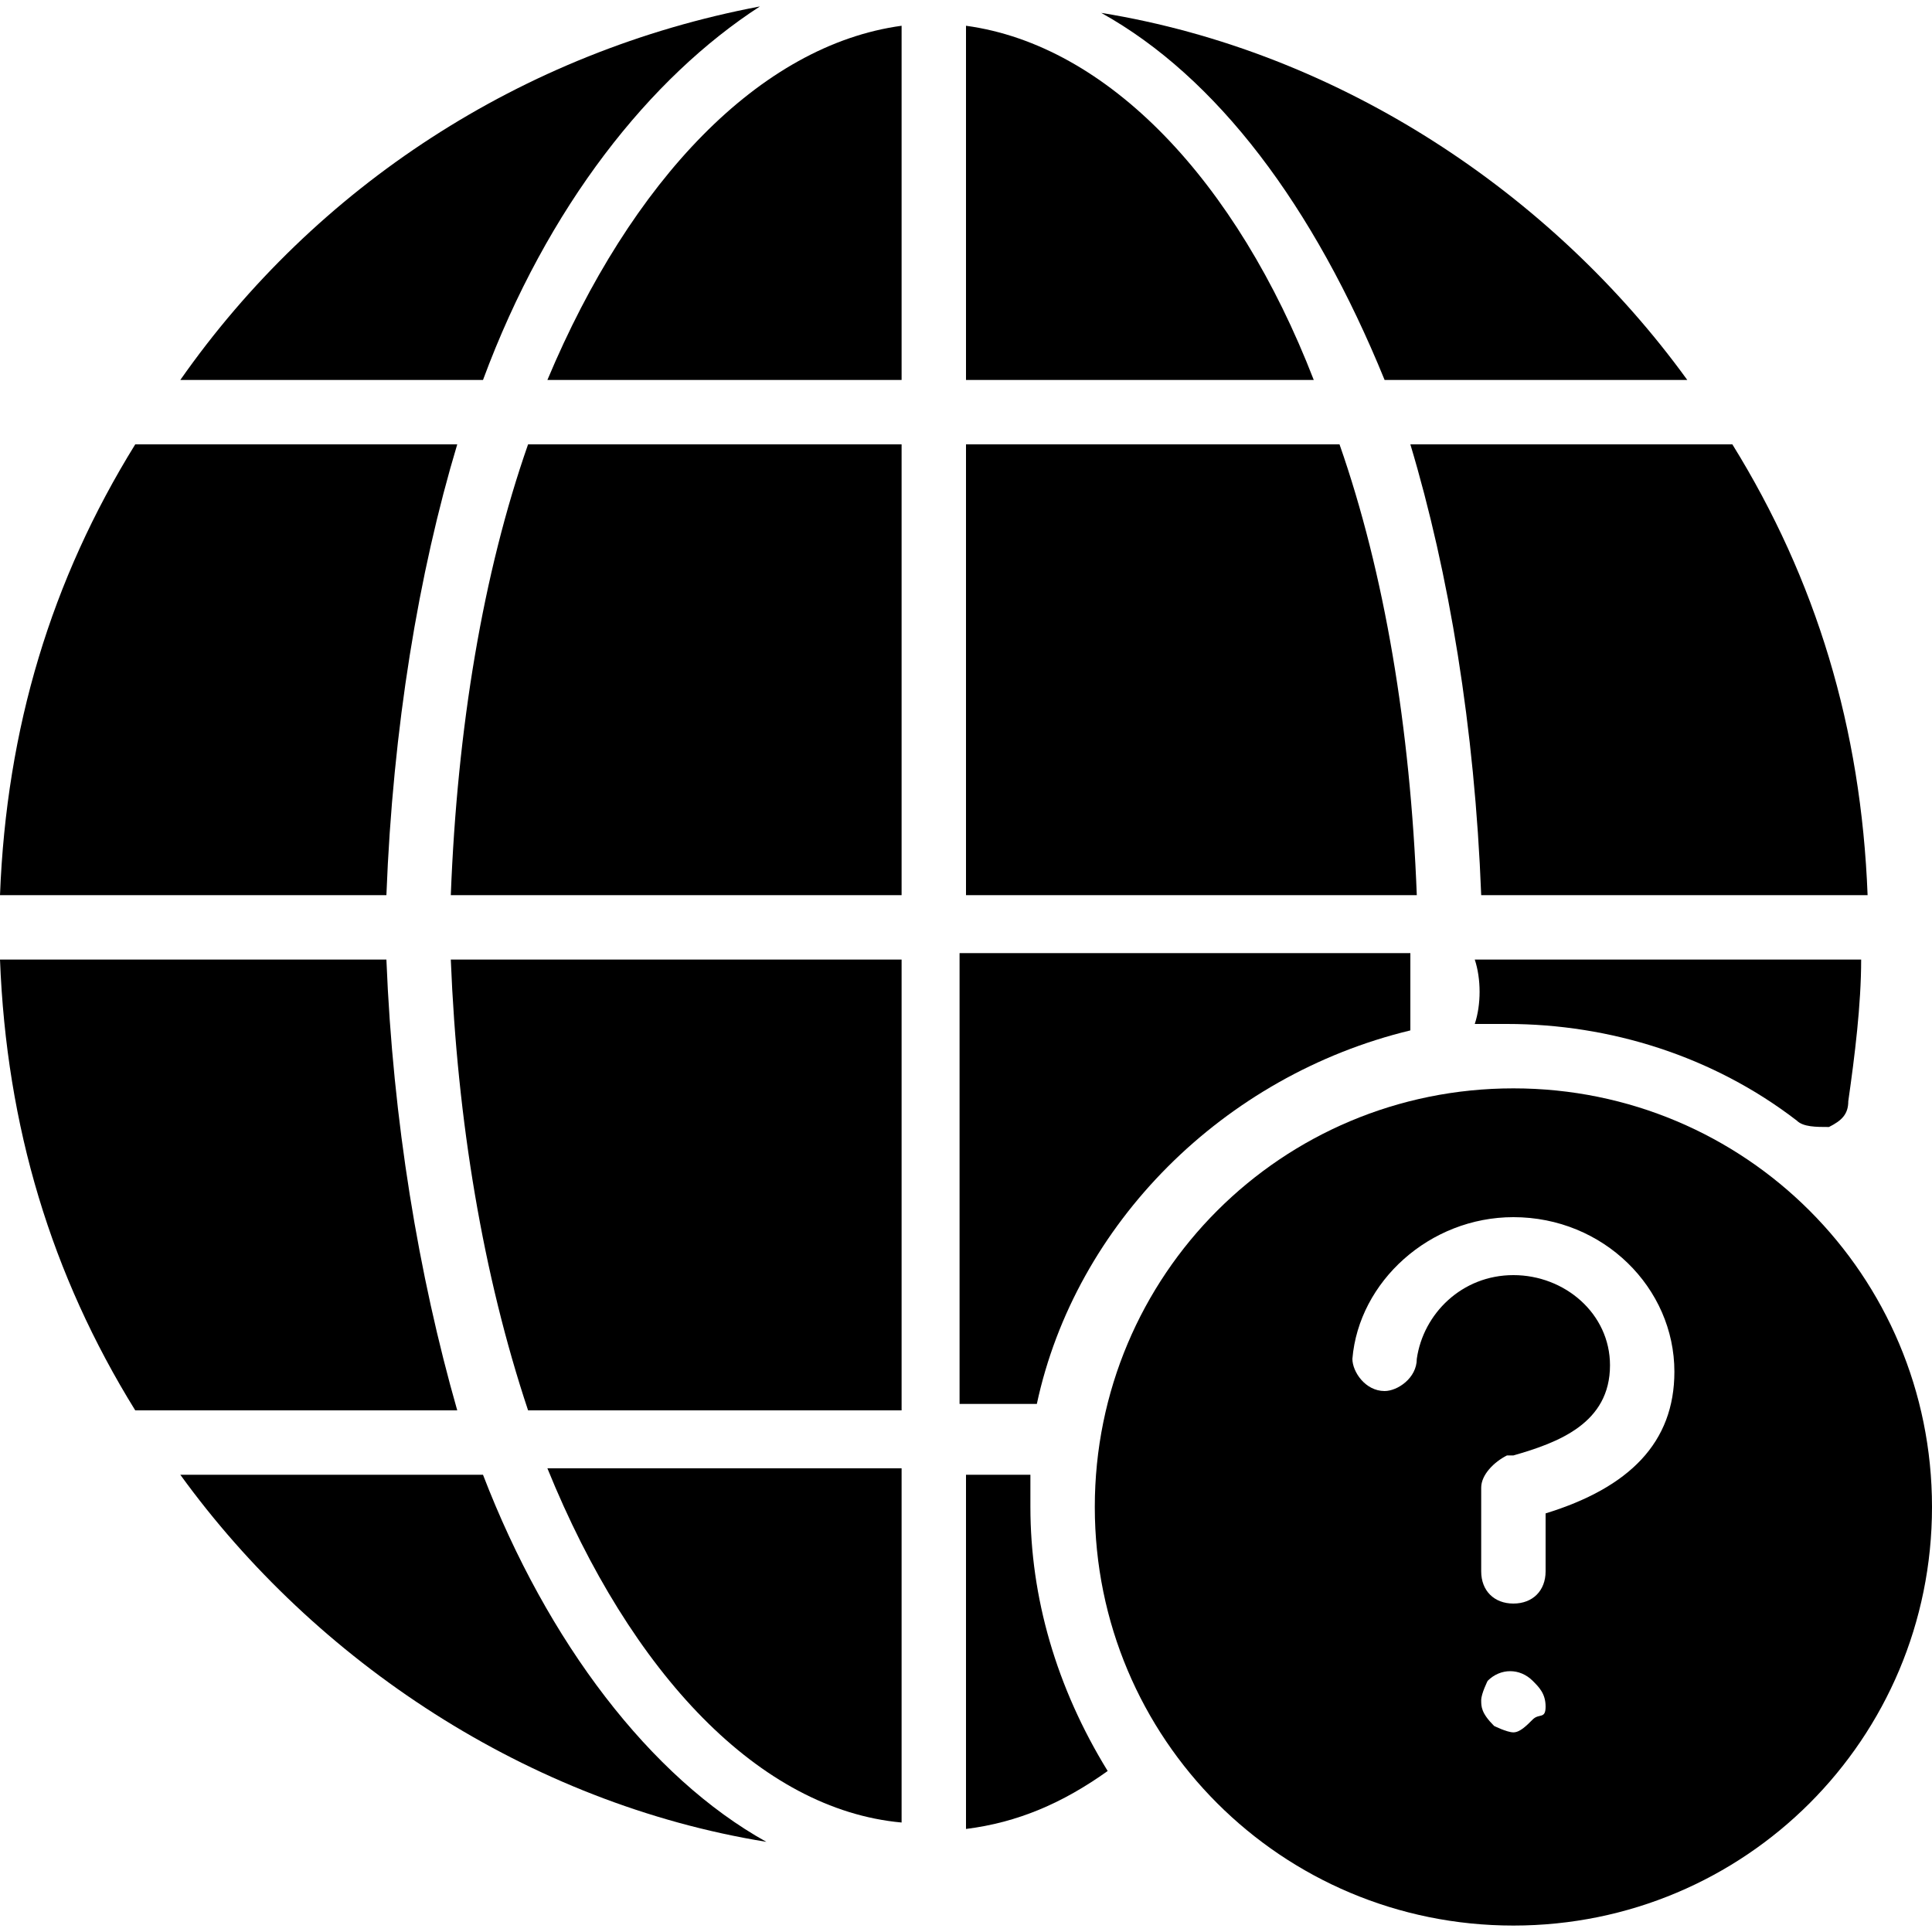<?xml version="1.0" encoding="utf-8"?>
<!-- Generator: Adobe Illustrator 19.0.0, SVG Export Plug-In . SVG Version: 6.00 Build 0)  -->
<svg version="1.1" id="Layer_1" xmlns="http://www.w3.org/2000/svg" xmlns:xlink="http://www.w3.org/1999/xlink" x="0px" y="0px"
	 viewBox="0 0 30 30" style="enable-background:new 0 0 30 30;" xml:space="preserve">
<g>
	<path d="M6,14.9H0c0.1,2.6,0.8,4.9,2.1,7h5C6.5,19.8,6.1,17.4,6,14.9z"/>
	<path d="M14,28.3v-5.5H8.5C9.8,26,11.8,28.1,14,28.3z"/>
	<path d="M7,13.9h7v-7H8.2C7.5,8.9,7.1,11.3,7,13.9z"/>
	<path d="M8.2,21.9H14v-7H7C7.1,17.4,7.5,19.8,8.2,21.9z"/>
	<path d="M8.5,5.9H14V0.4C11.8,0.7,9.8,2.8,8.5,5.9z"/>
	<path d="M23,13.9h6c-0.1-2.6-0.8-4.9-2.1-7h-5C22.5,8.9,22.9,11.3,23,13.9z"/>
	<path d="M7.1,6.9h-5c-1.3,2.1-2,4.4-2.1,7h6C6.1,11.3,6.5,8.9,7.1,6.9z"/>
	<path d="M15,0.4v5.5h5.4C19.2,2.8,17.2,0.7,15,0.4z"/>
	<path d="M21.9,16c0-0.4,0-0.8,0-1.2h-7v7h1.2C16.7,19,19,16.7,21.9,16z"/>
	<path d="M22.9,15.9c0.2,0,0.4,0,0.5,0c1.6,0,3.2,0.5,4.5,1.5c0.1,0.1,0.3,0.1,0.5,0.1c0.2-0.1,0.3-0.2,0.3-0.4
		c0.1-0.7,0.2-1.5,0.2-2.2h-6C23,15.2,23,15.6,22.9,15.9z"/>
	<path d="M7.5,22.9H2.8c2.1,2.9,5.4,5.1,9.1,5.7C10.1,27.6,8.5,25.5,7.5,22.9z"/>
	<path d="M11.8,0.1C8.1,0.8,4.9,2.9,2.8,5.9h4.7C8.5,3.2,10.1,1.2,11.8,0.1z"/>
	<path d="M16,23.4c0-0.2,0-0.3,0-0.5h-1v5.5c0.8-0.1,1.5-0.4,2.2-0.9C16.4,26.2,16,24.8,16,23.4z"/>
	<path d="M20.8,6.9H15v7h7C21.9,11.3,21.5,8.9,20.8,6.9z"/>
	<path d="M21.5,5.9h4.7c-2.1-2.9-5.4-5.1-9.1-5.7C18.9,1.2,20.4,3.2,21.5,5.9z"/>
	<path d="M23.5,16.9c-3.6,0-6.5,2.9-6.5,6.5s2.9,6.5,6.5,6.5S30,27,30,23.4S27.1,16.9,23.5,16.9z M23.8,26.7
		c-0.1,0.1-0.2,0.2-0.3,0.2s-0.3-0.1-0.3-0.1C23,26.6,23,26.5,23,26.4s0.1-0.3,0.1-0.3c0.2-0.2,0.5-0.2,0.7,0
		c0.1,0.1,0.2,0.2,0.2,0.4S23.9,26.6,23.8,26.7z M24,23.5l0,0.9c0,0.3-0.2,0.5-0.5,0.5c0,0,0,0,0,0c-0.3,0-0.5-0.2-0.5-0.5l0-1.3
		c0-0.2,0.2-0.4,0.4-0.5l0.1,0c0.7-0.2,1.5-0.5,1.5-1.4c0-0.8-0.7-1.4-1.5-1.4c-0.8,0-1.4,0.6-1.5,1.3c0,0.3-0.3,0.5-0.5,0.5
		c-0.3,0-0.5-0.3-0.5-0.5c0.1-1.2,1.2-2.2,2.5-2.2c1.4,0,2.5,1.1,2.5,2.4C26,22.4,25.3,23.1,24,23.5z"/>
</g>
</svg>
